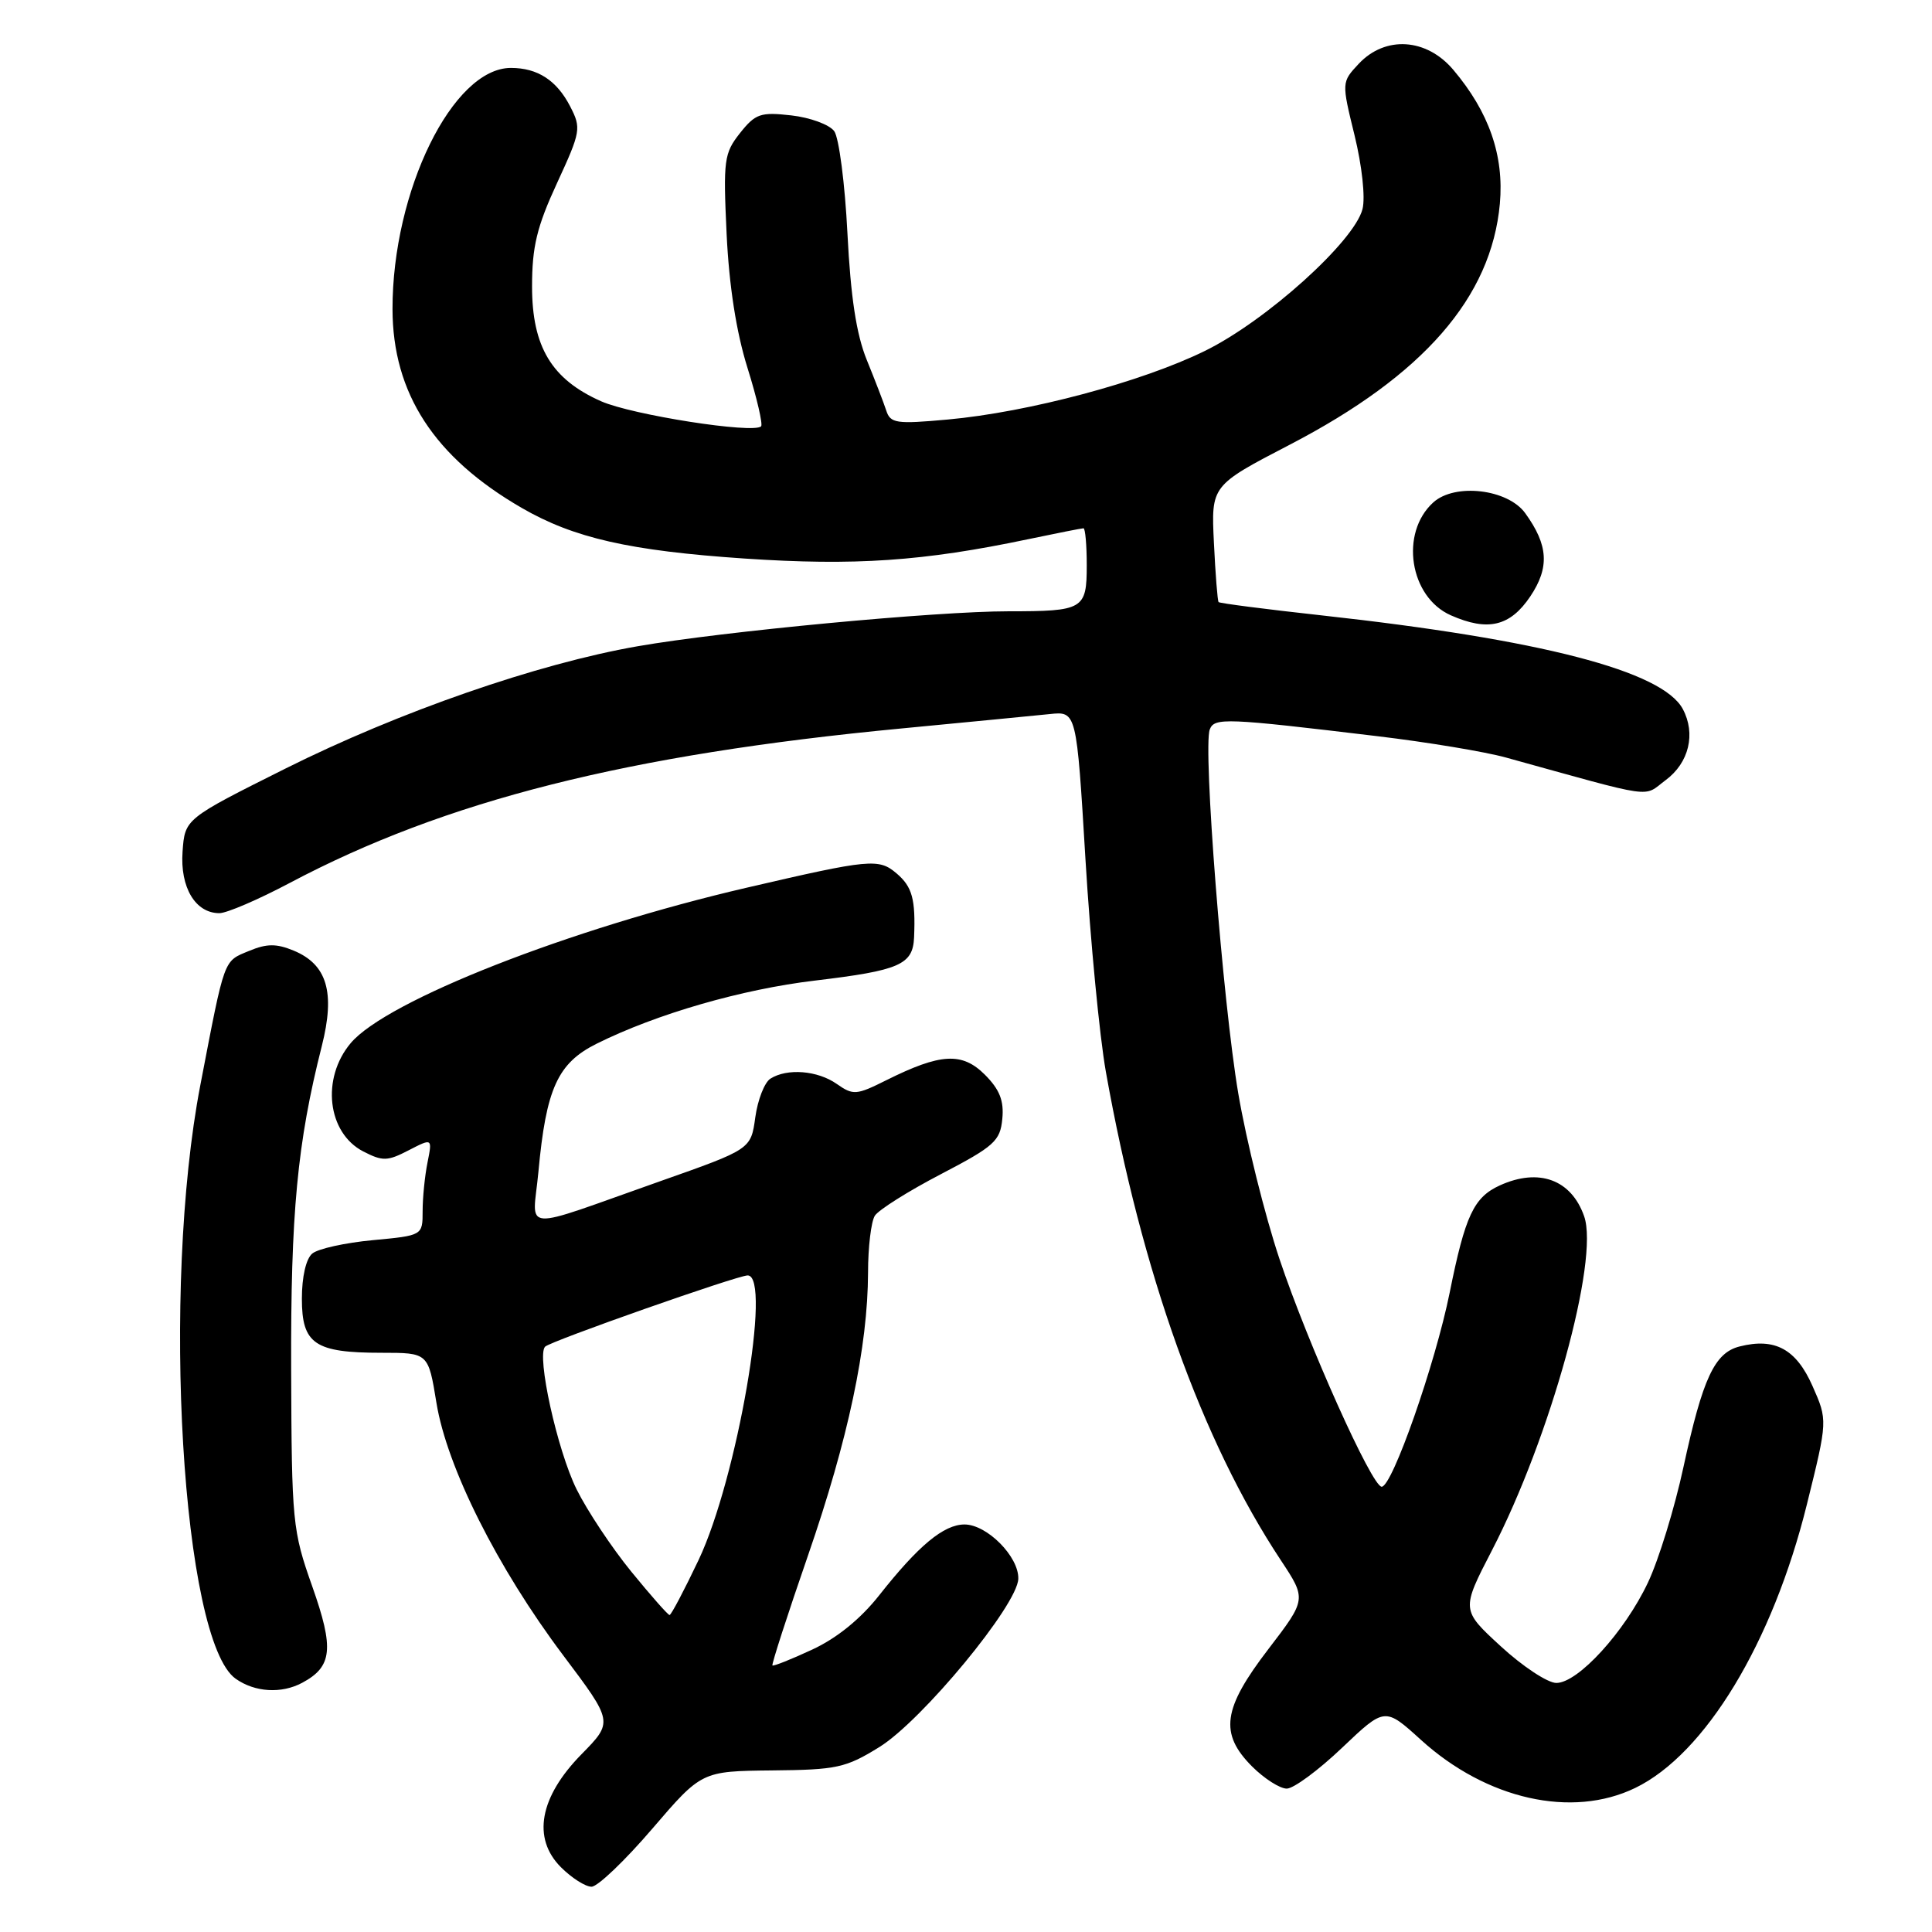 <?xml version="1.0" encoding="UTF-8" standalone="no"?>
<!DOCTYPE svg PUBLIC "-//W3C//DTD SVG 1.1//EN" "http://www.w3.org/Graphics/SVG/1.1/DTD/svg11.dtd" >
<svg xmlns="http://www.w3.org/2000/svg" xmlns:xlink="http://www.w3.org/1999/xlink" version="1.1" viewBox="0 0 256 256">
 <g >
 <path fill="currentColor"
d=" M 86.41 242.34 C 92.97 234.69 92.97 234.69 102.31 234.59 C 110.87 234.51 112.07 234.25 116.51 231.50 C 122.16 228.01 134.83 212.68 134.93 209.20 C 135.02 206.27 130.78 202.00 127.80 202.00 C 125.05 202.01 121.70 204.79 116.51 211.37 C 114.03 214.52 110.87 217.08 107.62 218.58 C 104.85 219.87 102.48 220.81 102.35 220.68 C 102.22 220.55 104.34 213.98 107.07 206.09 C 112.39 190.71 114.99 178.45 115.02 168.62 C 115.02 165.25 115.43 161.87 115.92 161.09 C 116.41 160.32 120.34 157.84 124.66 155.59 C 131.75 151.89 132.53 151.19 132.81 148.27 C 133.05 145.85 132.46 144.37 130.50 142.40 C 127.48 139.39 124.63 139.55 117.45 143.13 C 113.47 145.12 113.05 145.15 110.88 143.63 C 108.33 141.84 104.30 141.52 102.08 142.93 C 101.30 143.43 100.40 145.73 100.08 148.05 C 99.50 152.28 99.50 152.28 87.50 156.51 C 68.47 163.22 70.59 163.37 71.34 155.30 C 72.36 144.23 73.89 140.87 79.07 138.29 C 86.99 134.35 98.30 131.08 108.00 129.93 C 119.21 128.59 120.96 127.83 121.12 124.21 C 121.33 119.14 120.88 117.50 118.80 115.73 C 116.44 113.72 115.31 113.82 99.00 117.61 C 75.48 123.06 51.21 132.59 46.47 138.22 C 42.54 142.89 43.37 150.11 48.13 152.57 C 50.70 153.89 51.33 153.88 54.15 152.42 C 57.29 150.80 57.29 150.80 56.65 154.02 C 56.29 155.80 56.00 158.70 56.00 160.48 C 56.00 163.71 56.00 163.71 49.38 164.33 C 45.75 164.67 42.15 165.46 41.38 166.10 C 40.55 166.79 40.00 169.18 40.00 172.09 C 40.00 178.09 41.71 179.25 50.54 179.25 C 56.75 179.25 56.75 179.25 57.83 185.88 C 59.22 194.41 65.90 207.73 74.62 219.33 C 81.26 228.16 81.26 228.16 77.05 232.45 C 71.48 238.12 70.49 243.58 74.33 247.42 C 75.75 248.84 77.57 250.00 78.38 250.00 C 79.19 250.00 82.80 246.55 86.41 242.34 Z  M 216.68 236.91 C 225.95 232.42 234.88 217.68 239.42 199.35 C 242.18 188.20 242.18 188.20 240.16 183.64 C 238.00 178.76 235.19 177.23 230.52 178.41 C 227.19 179.24 225.62 182.62 223.07 194.38 C 221.90 199.81 219.78 206.71 218.36 209.70 C 215.27 216.24 209.10 223.00 206.22 223.00 C 205.08 223.00 201.77 220.82 198.88 218.16 C 193.61 213.32 193.61 213.32 197.70 205.41 C 205.42 190.50 211.92 166.94 209.91 161.17 C 208.21 156.30 203.91 154.72 198.74 157.07 C 195.28 158.65 194.15 161.05 192.09 171.28 C 190.19 180.70 184.48 197.00 183.08 197.00 C 181.79 197.00 173.31 178.10 169.54 166.83 C 167.60 161.04 165.15 151.17 164.08 144.90 C 162.02 132.76 159.38 99.06 160.30 96.66 C 160.91 95.07 162.37 95.13 182.52 97.55 C 189.13 98.34 196.78 99.61 199.52 100.37 C 219.72 105.96 217.63 105.67 220.71 103.37 C 223.80 101.08 224.73 97.23 222.98 93.95 C 220.28 88.91 204.21 84.74 175.12 81.54 C 167.75 80.73 161.62 79.94 161.47 79.78 C 161.33 79.63 161.05 76.09 160.85 71.92 C 160.48 64.34 160.48 64.34 170.91 58.92 C 188.62 49.72 197.61 39.41 198.74 26.99 C 199.31 20.62 197.31 14.86 192.57 9.25 C 189.02 5.05 183.57 4.70 180.05 8.44 C 177.76 10.89 177.76 10.89 179.49 17.95 C 180.47 21.96 180.93 26.16 180.54 27.70 C 179.46 31.98 167.78 42.51 159.67 46.49 C 151.29 50.61 136.28 54.62 125.58 55.59 C 118.74 56.21 117.98 56.10 117.43 54.39 C 117.09 53.35 115.93 50.34 114.85 47.69 C 113.47 44.30 112.72 39.36 112.29 30.92 C 111.96 24.35 111.17 18.25 110.54 17.38 C 109.90 16.51 107.34 15.57 104.85 15.29 C 100.77 14.83 100.10 15.06 98.05 17.64 C 95.94 20.31 95.82 21.20 96.28 31.00 C 96.61 37.88 97.56 44.00 99.05 48.76 C 100.30 52.75 101.10 56.23 100.85 56.49 C 99.84 57.50 83.74 54.98 79.65 53.17 C 73.10 50.27 70.50 45.95 70.50 37.97 C 70.50 32.70 71.13 30.07 73.80 24.28 C 76.97 17.41 77.04 16.98 75.54 14.08 C 73.76 10.64 71.23 9.00 67.70 9.00 C 59.99 9.00 51.99 25.31 52.01 40.96 C 52.03 52.12 57.54 60.60 69.13 67.30 C 76.04 71.30 83.44 72.98 98.66 74.01 C 113.25 74.99 122.34 74.37 136.27 71.44 C 140.04 70.65 143.33 70.00 143.57 70.00 C 143.80 70.00 144.00 72.20 144.00 74.89 C 144.00 80.75 143.57 81.00 133.61 81.00 C 124.04 81.00 95.80 83.66 84.50 85.63 C 71.23 87.94 52.87 94.32 37.80 101.85 C 24.50 108.50 24.50 108.50 24.19 112.85 C 23.85 117.59 25.89 121.00 29.07 121.00 C 30.04 121.00 34.23 119.20 38.38 117.00 C 58.99 106.08 83.15 99.98 119.50 96.52 C 128.30 95.68 137.11 94.82 139.08 94.62 C 142.65 94.24 142.65 94.24 143.83 113.87 C 144.48 124.67 145.70 137.32 146.53 142.00 C 151.28 168.64 159.25 190.91 169.69 206.70 C 173.13 211.90 173.13 211.90 168.07 218.51 C 162.00 226.42 161.55 229.70 165.92 234.08 C 167.53 235.68 169.59 237.00 170.50 237.00 C 171.41 237.00 174.70 234.57 177.82 231.60 C 183.50 226.20 183.50 226.20 188.28 230.54 C 196.98 238.44 208.29 240.98 216.68 236.91 Z  M 40.04 222.98 C 44.04 220.84 44.29 218.46 41.38 210.22 C 38.75 202.79 38.65 201.72 38.58 181.50 C 38.51 160.71 39.39 151.44 42.64 138.61 C 44.44 131.50 43.35 127.80 38.91 125.96 C 36.63 125.02 35.36 125.02 33.03 125.99 C 29.57 127.42 29.83 126.72 26.55 143.76 C 21.34 170.83 24.12 217.47 31.24 222.45 C 33.78 224.24 37.30 224.45 40.04 222.98 Z  M 202.77 79.03 C 205.34 75.19 205.17 72.24 202.10 68.00 C 199.79 64.80 192.79 63.98 189.92 66.57 C 185.45 70.62 186.77 79.11 192.24 81.53 C 197.15 83.70 200.10 83.00 202.77 79.03 Z  M 83.65 208.25 C 81.07 205.09 77.81 200.18 76.40 197.34 C 73.83 192.14 71.07 179.60 72.23 178.44 C 72.97 177.70 97.71 169.00 99.07 169.00 C 102.32 169.00 97.67 195.94 92.57 206.70 C 90.66 210.72 88.93 214.00 88.72 214.00 C 88.51 214.00 86.23 211.41 83.65 208.25 Z "/>
</g>
</svg>